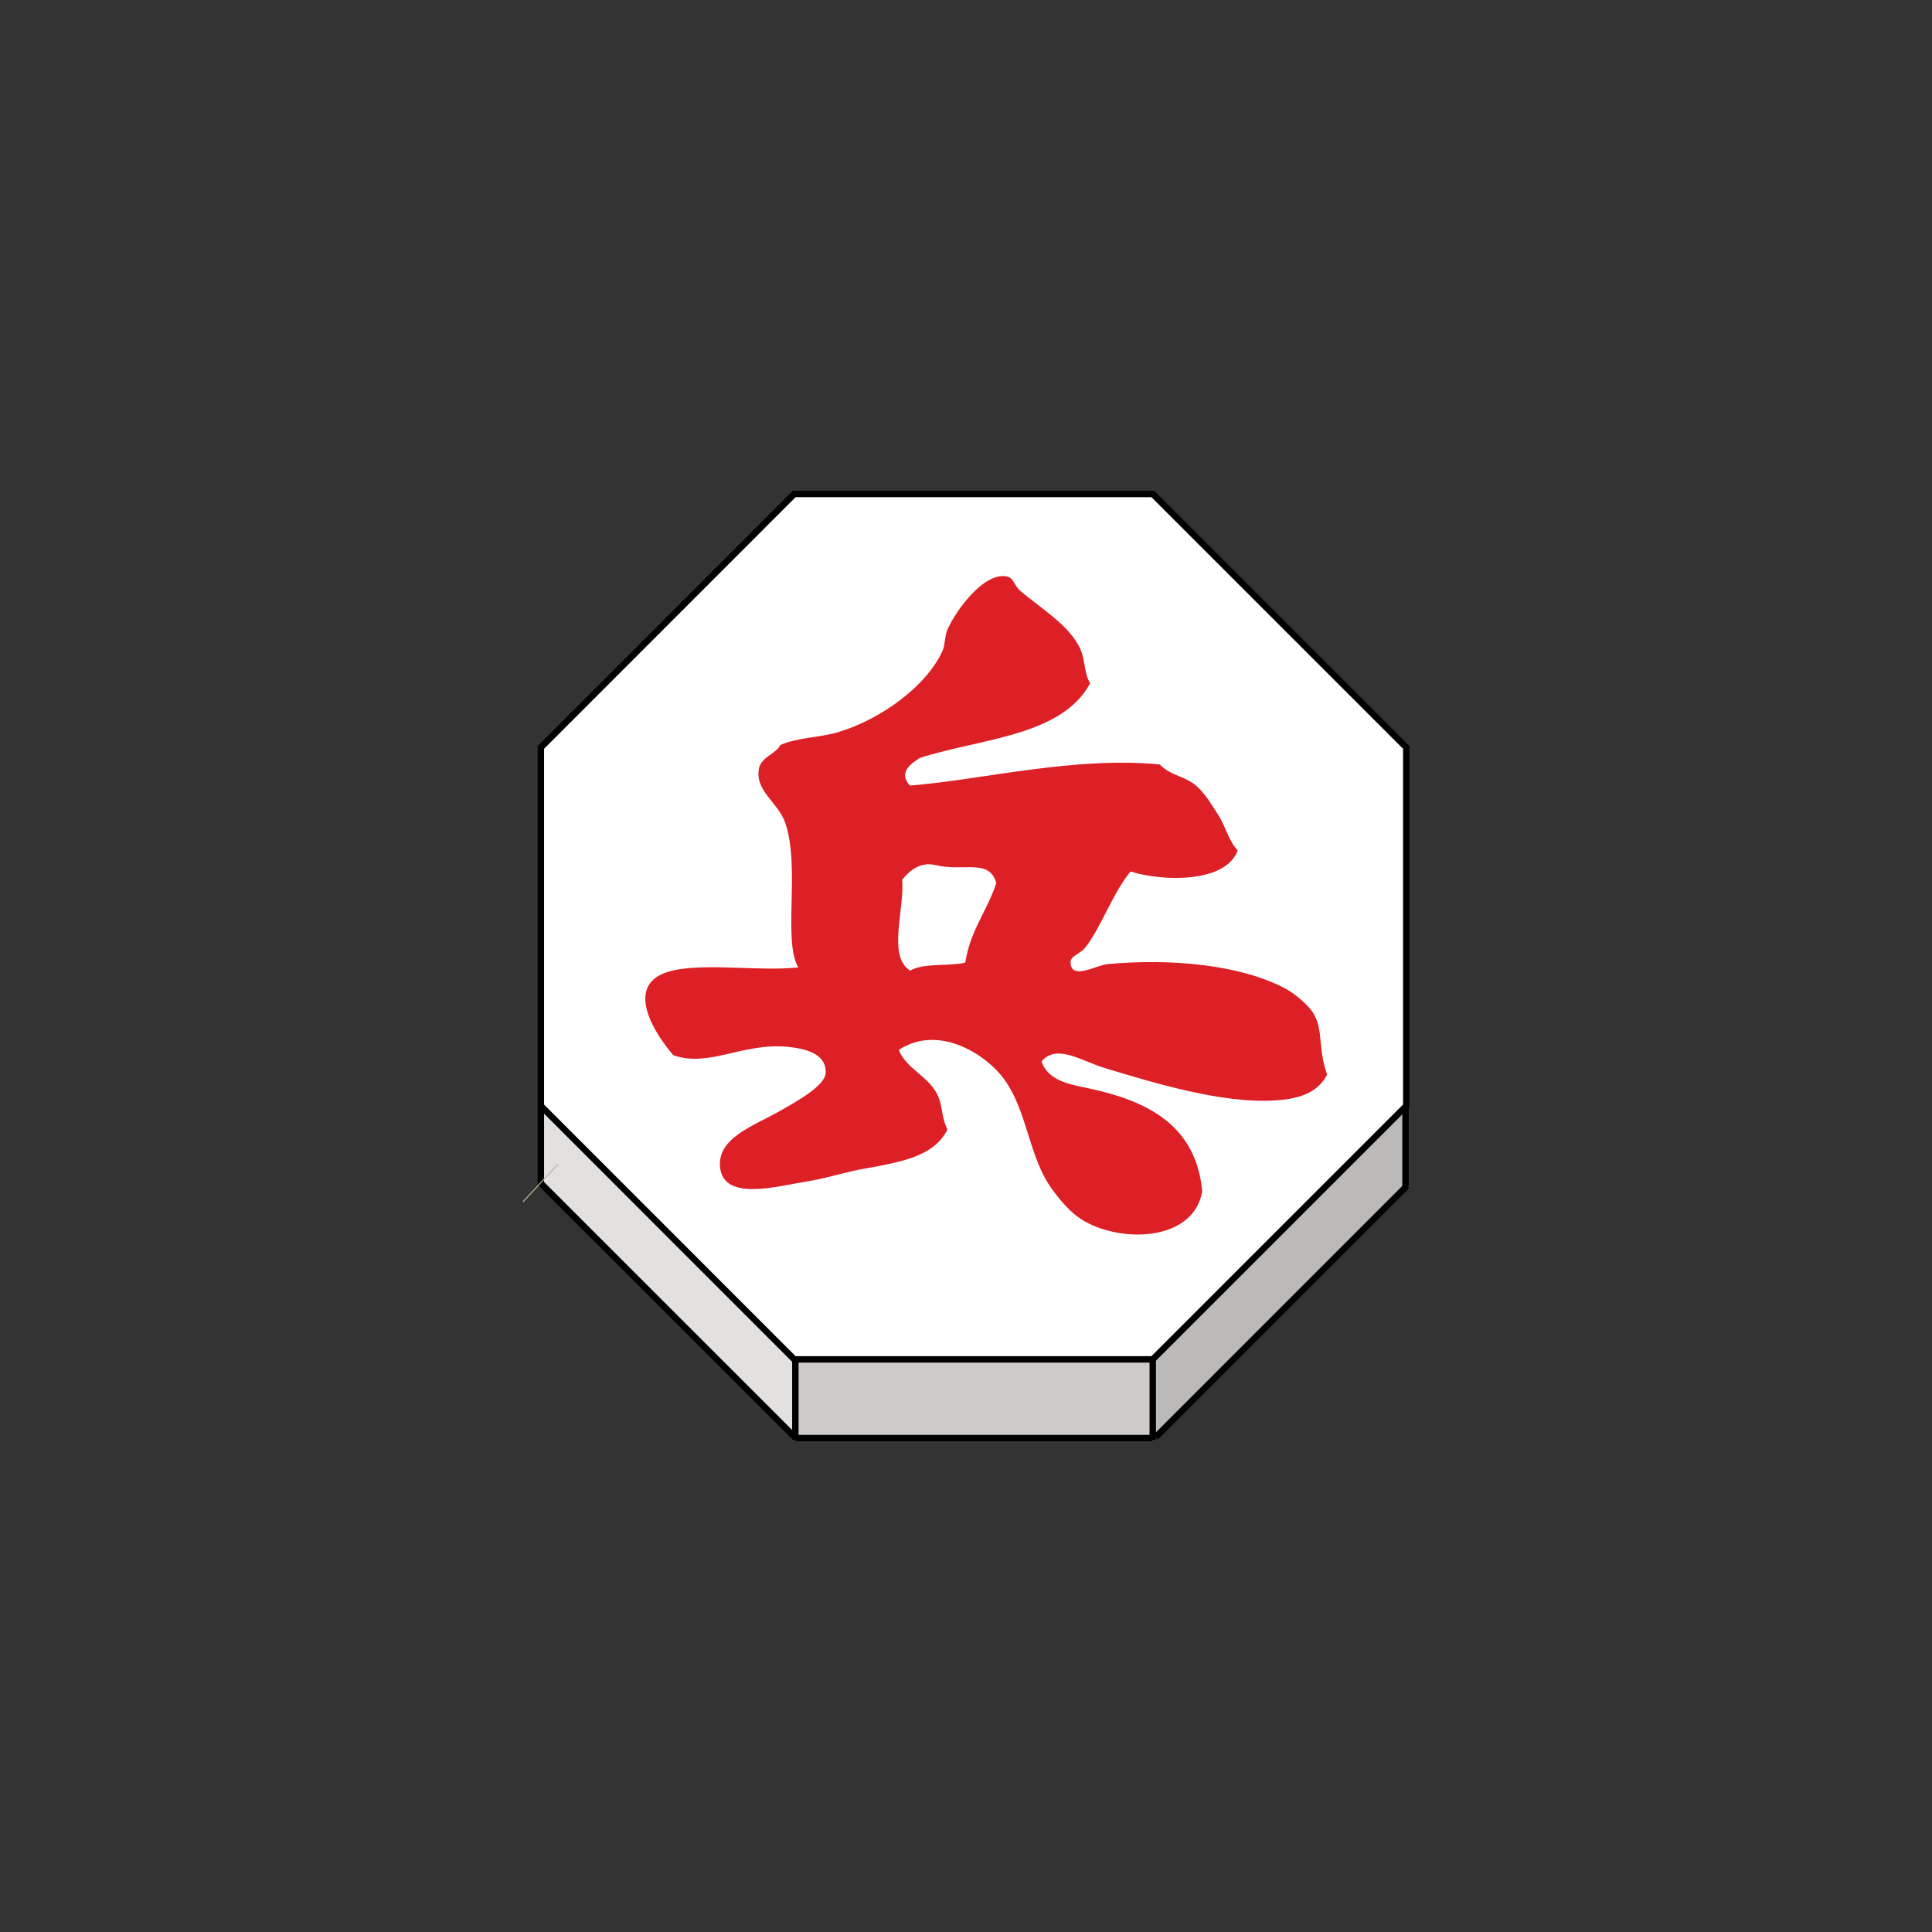 <?xml version="1.0" encoding="UTF-8" standalone="no"?>
<svg
   xmlns:dc="http://purl.org/dc/elements/1.1/"
   xmlns:cc="http://creativecommons.org/ns#"
   xmlns:rdf="http://www.w3.org/1999/02/22-rdf-syntax-ns#"
   xmlns:svg="http://www.w3.org/2000/svg"
   xmlns="http://www.w3.org/2000/svg"
   xmlns:sodipodi="http://sodipodi.sourceforge.net/DTD/sodipodi-0.dtd"
   xmlns:inkscape="http://www.inkscape.org/namespaces/inkscape"
   width="92"
   height="92"
   id="svg2"
   version="1.1"
   inkscape:version="0.92.4 (5da689c313, 2019-01-14)"
   sodipodi:docname="red_pawn.svg">
  <rect width="100%" height="100%" fill="#333333" stroke="none"/>
  <defs
     id="defs10">
    <filter
       height="1.5"
       width="1.5"
       y="0"
       x="0"
       id="f1"
       color-interpolation-filters="sRGB">
      <feOffset
         id="feOffset3039"
         dy="0"
         dx="1"
         in="SourceAlpha"
         result="offOut" />
      <feGaussianBlur
         id="feGaussianBlur3041"
         stdDeviation="1"
         in="offOut"
         result="blurOut" />
      <!--
      <feBlend in="SourceGraphic" in2="blurOut" mode="normal" />
-->
    </filter>
    <linearGradient
       y2="1"
       x2="0"
       y1="0"
       x1="0"
       id="grad1">
      <stop
         id="stop3034"
         style="stop-color:rgb(255,255,255);stop-opacity:0.6"
         offset="20%" />
      <stop
         id="stop3036"
         style="stop-color:rgb(220,0,0);stop-opacity:0.5"
         offset="50%" />
    </linearGradient>
    <linearGradient
       y2="1"
       x2="0"
       y1="0"
       x1="0"
       id="grad0">
      <stop
         id="stop3029"
         style="stop-color:rgb(0,0,0);stop-opacity:0.3"
         offset="20%" />
      <stop
         id="stop3031"
         style="stop-color:rgb(0,0,0);stop-opacity:0.6"
         offset="100%" />
    </linearGradient>
    <inkscape:path-effect
       effect="mirror_symmetry"
       start_point="274.213,350.551"
       end_point="273.503,477.302"
       center_point="273.858,413.926"
       id="path-effect4557-0-4"
       is_visible="true"
       mode="free"
       discard_orig_path="false"
       fuse_paths="true"
       oposite_fuse="false" />
    <filter
       style="color-interpolation-filters:sRGB;"
       inkscape:label="Drop Shadow"
       id="filter18479">
      <feFlood
         flood-opacity="1"
         flood-color="rgb(91,93,90)"
         result="flood"
         id="feFlood18469" />
      <feComposite
         in="flood"
         in2="SourceGraphic"
         operator="in"
         result="composite1"
         id="feComposite18471" />
      <feGaussianBlur
         in="composite1"
         stdDeviation="0"
         result="blur"
         id="feGaussianBlur18473" />
      <feOffset
         dx="0"
         dy="4"
         result="offset"
         id="feOffset18475" />
      <feComposite
         in="SourceGraphic"
         in2="offset"
         operator="over"
         result="composite2"
         id="feComposite18477" />
    </filter>
    <filter
       style="color-interpolation-filters:sRGB"
       inkscape:label="Drop Shadow"
       id="filter18479-1">
      <feFlood
         flood-opacity="1"
         flood-color="rgb(91,93,90)"
         result="flood"
         id="feFlood18469-6" />
      <feComposite
         in="flood"
         in2="SourceGraphic"
         operator="in"
         result="composite1"
         id="feComposite18471-2" />
      <feGaussianBlur
         in="composite1"
         stdDeviation="0"
         result="blur"
         id="feGaussianBlur18473-4" />
      <feOffset
         dx="0"
         dy="4"
         result="offset"
         id="feOffset18475-8" />
      <feComposite
         in="SourceGraphic"
         in2="offset"
         operator="over"
         result="composite2"
         id="feComposite18477-8" />
    </filter>
  </defs>
  <sodipodi:namedview
     pagecolor="#ffffff"
     bordercolor="#666666"
     borderopacity="1"
     objecttolerance="10"
     gridtolerance="10"
     guidetolerance="10"
     inkscape:pageopacity="0"
     inkscape:pageshadow="2"
     inkscape:window-width="1920"
     inkscape:window-height="1017"
     id="namedview8"
     showgrid="false"
     inkscape:zoom="7.4167646"
     inkscape:cx="-0.66577959"
     inkscape:cy="57.262259"
     inkscape:window-x="1912"
     inkscape:window-y="-8"
     inkscape:window-maximized="1"
     inkscape:current-layer="layer1"
     fit-margin-top="0"
     fit-margin-left="0"
     fit-margin-right="0"
     fit-margin-bottom="0"
     inkscape:pagecheckerboard="false"
     showguides="false" />
  <g
     inkscape:groupmode="layer"
     id="layer1"
     inkscape:label="Background"
     style="display:inline">
    <g
       transform="matrix(1.223,0,0,1.223,-349.894,-262.152)"
       id="g2464">
      <g
         id="XMLID_34_">
        <g
           id="g2432">
          <polygon
             style="fill:#e2e1e0"
             points="307.154,260.428 307.154,260.426 307.154,257.411 317.021,267.281 317.063,267.281 317.063,267.324 317.063,270.271 317,270.271 "
             id="polygon2424" />
          <polygon
             style="fill:#cecac8"
             points="330.979,267.281 330.979,267.324 330.979,270.309 330.979,270.345 330.951,270.345 317.068,270.345 317.063,270.345 317.063,270.271 317.063,267.324 317.063,267.281 "
             id="polygon2426" />
          <polygon
             style="fill:#ffffff"
             points="330.979,267.281 317.063,267.281 317.021,267.281 307.154,257.411 307.154,257.409 307.154,243.454 317.021,233.585 330.979,233.585 340.85,243.454 340.85,257.409 340.818,257.442 "
             id="polygon2428" />
          <polygon
             style="fill:#bcbab8"
             points="340.84,260.559 331.092,270.309 330.979,270.309 330.979,267.324 330.979,267.281 340.818,257.442 340.82,257.445 340.82,260.54 "
             id="polygon2430" />
        </g>
        <g
           id="g2456">
          <polyline
             style="fill:none;stroke:#000000;stroke-width:0.25"
             points="307.154,257.409 307.154,243.454 317.021,233.585      330.979,233.585 340.85,243.454 340.85,257.409 340.818,257.442 330.979,267.281 317.063,267.281 317.021,267.281      307.154,257.411    "
             id="polyline2434" />
          <line
             style="fill:none;stroke:#000000;stroke-width:0.25"
             x1="307.154"
             y1="260.428"
             x2="307.154"
             y2="260.506"
             id="line2436" />
          <polyline
             style="fill:none;stroke:#000000;stroke-width:0.25"
             points="307.154,257.409 307.154,257.411 307.154,260.426    "
             id="polyline2438" />
          <polyline
             style="fill:none;stroke:#000000;stroke-width:0.25"
             points="317.063,267.324 317.063,270.271 317.063,270.345      317.063,270.415    "
             id="polyline2440" />
          <polyline
             style="fill:none;stroke:#000000;stroke-width:0.25"
             points="330.979,267.324 330.979,270.309 330.979,270.345      330.979,270.415    "
             id="polyline2442" />
          <line
             style="fill:none;stroke:#000000;stroke-width:0.25;stroke-miterlimit:4;stroke-dasharray:none"
             x1="340.82"
             y1="257.445"
             x2="340.82"
             y2="260.54"
             id="line2444" />
          <line
             style="fill:none;stroke:#000000;stroke-width:0.25;stroke-miterlimit:4;stroke-dasharray:none"
             x1="307.154"
             y1="260.428"
             x2="317"
             y2="270.271"
             id="line2446" />
          <line
             style="fill:none;stroke:#000000;stroke-width:0.25"
             x1="307.154"
             y1="260.426"
             x2="307.154"
             y2="260.428"
             id="line2448" />
          <line
             style="fill:none;stroke:#c2b59b;stroke-width:2"
             x1="307.125"
             y1="260.399"
             x2="307.154"
             y2="260.426"
             id="line2450" />
          <polyline
             style="fill:none;stroke:#000000;stroke-width:0.25;stroke-miterlimit:4;stroke-dasharray:none"
             points="331.092,270.309 340.84,260.559 340.875,260.523    "
             id="polyline2452" />
          <line
             style="fill:none;stroke:#000000;stroke-width:0.25;stroke-miterlimit:4;stroke-dasharray:none"
             x1="317.068"
             y1="270.345"
             x2="330.951"
             y2="270.345"
             id="line2454" />
        </g>
      </g>
      <g
         id="XMLID_33_">
        <g
           id="g2461">
          <path
             inkscape:connector-curvature="0"
             style="fill:#dd1f26"
             d="m 324.887,248.733 c -0.271,-0.968 -1.275,-0.433 -2.338,-0.694 -0.627,-0.154 -1.045,0.216 -1.328,0.569 0.104,1.126 -0.586,2.976 0.313,3.538 0.512,-0.313 1.482,-0.158 2.146,-0.315 0.189,-1.25 0.855,-2.015 1.207,-3.098 z m -12.576,6.703 c -0.719,-0.822 -1.908,-2.682 -0.256,-3.229 1.242,-0.409 3.582,-0.017 5.121,-0.188 -0.607,-1.039 0.086,-3.896 -0.506,-5.625 -0.279,-0.818 -1.211,-1.249 -1.018,-2.148 0.1,-0.426 0.699,-0.574 0.822,-0.885 0.721,-0.311 1.537,-0.281 2.275,-0.508 1.619,-0.488 3.41,-1.763 4.045,-3.16 0.104,-0.243 0.084,-0.582 0.188,-0.82 0.326,-0.743 1.385,-2.205 2.273,-2.085 0.313,0.041 0.316,0.352 0.566,0.57 0.756,0.649 1.928,1.342 2.342,2.271 0.188,0.424 0.145,0.952 0.379,1.328 -1.117,2.063 -4.229,2.138 -6.639,2.907 -0.313,0.214 -0.854,0.546 -0.381,1.075 2.799,-0.221 6.385,-1.147 9.73,-0.822 0.383,0.406 0.902,0.444 1.328,0.758 0.395,0.295 0.68,0.793 0.945,1.202 0.293,0.452 0.385,0.974 0.76,1.388 -0.449,1.243 -2.814,1.233 -4.172,0.822 -0.666,0.784 -1.199,2.28 -1.771,2.968 -0.2,0.248 -0.578,0.32 -0.564,0.572 0.029,0.708 0.977,0.108 1.453,0.063 2.495,-0.229 5.16,0.032 6.893,0.943 0.414,0.222 0.959,0.69 1.137,1.021 0.361,0.649 0.143,1.306 0.507,2.338 -0.405,0.806 -1.298,0.967 -2.087,1.01 -1.986,0.113 -4.557,-0.651 -6.57,-1.265 -0.951,-0.291 -1.859,-0.95 -2.464,-0.26 0.274,0.812 1.218,0.911 1.957,1.077 2.075,0.462 4.062,1.354 4.3,3.98 -0.354,2.116 -3.636,2.035 -4.988,0.885 -0.344,-0.291 -0.746,-0.773 -1.016,-1.199 -0.753,-1.213 -0.854,-2.882 -1.707,-4.046 -0.762,-1.039 -2.604,-2.136 -4.104,-1.14 0.314,0.762 1.166,1.01 1.52,1.771 0.188,0.399 0.137,0.858 0.377,1.327 -0.521,1.027 -1.727,1.256 -3.225,1.521 -0.7,0.118 -1.482,0.38 -2.273,0.505 -1.141,0.183 -3.166,0.763 -3.35,-0.505 -0.168,-1.184 1.307,-1.664 2.275,-2.218 0.693,-0.39 1.813,-1.003 1.832,-1.513 0.018,-0.753 -0.789,-0.945 -1.521,-1.015 -1.734,-0.149 -3.042,0.82 -4.413,0.329 z"
             id="path2459" />
        </g>
      </g>
    </g>
  </g>
  <g
     inkscape:groupmode="layer"
     id="layer2"
     inkscape:label="Symbol"
     style="display:inline" />
</svg>
